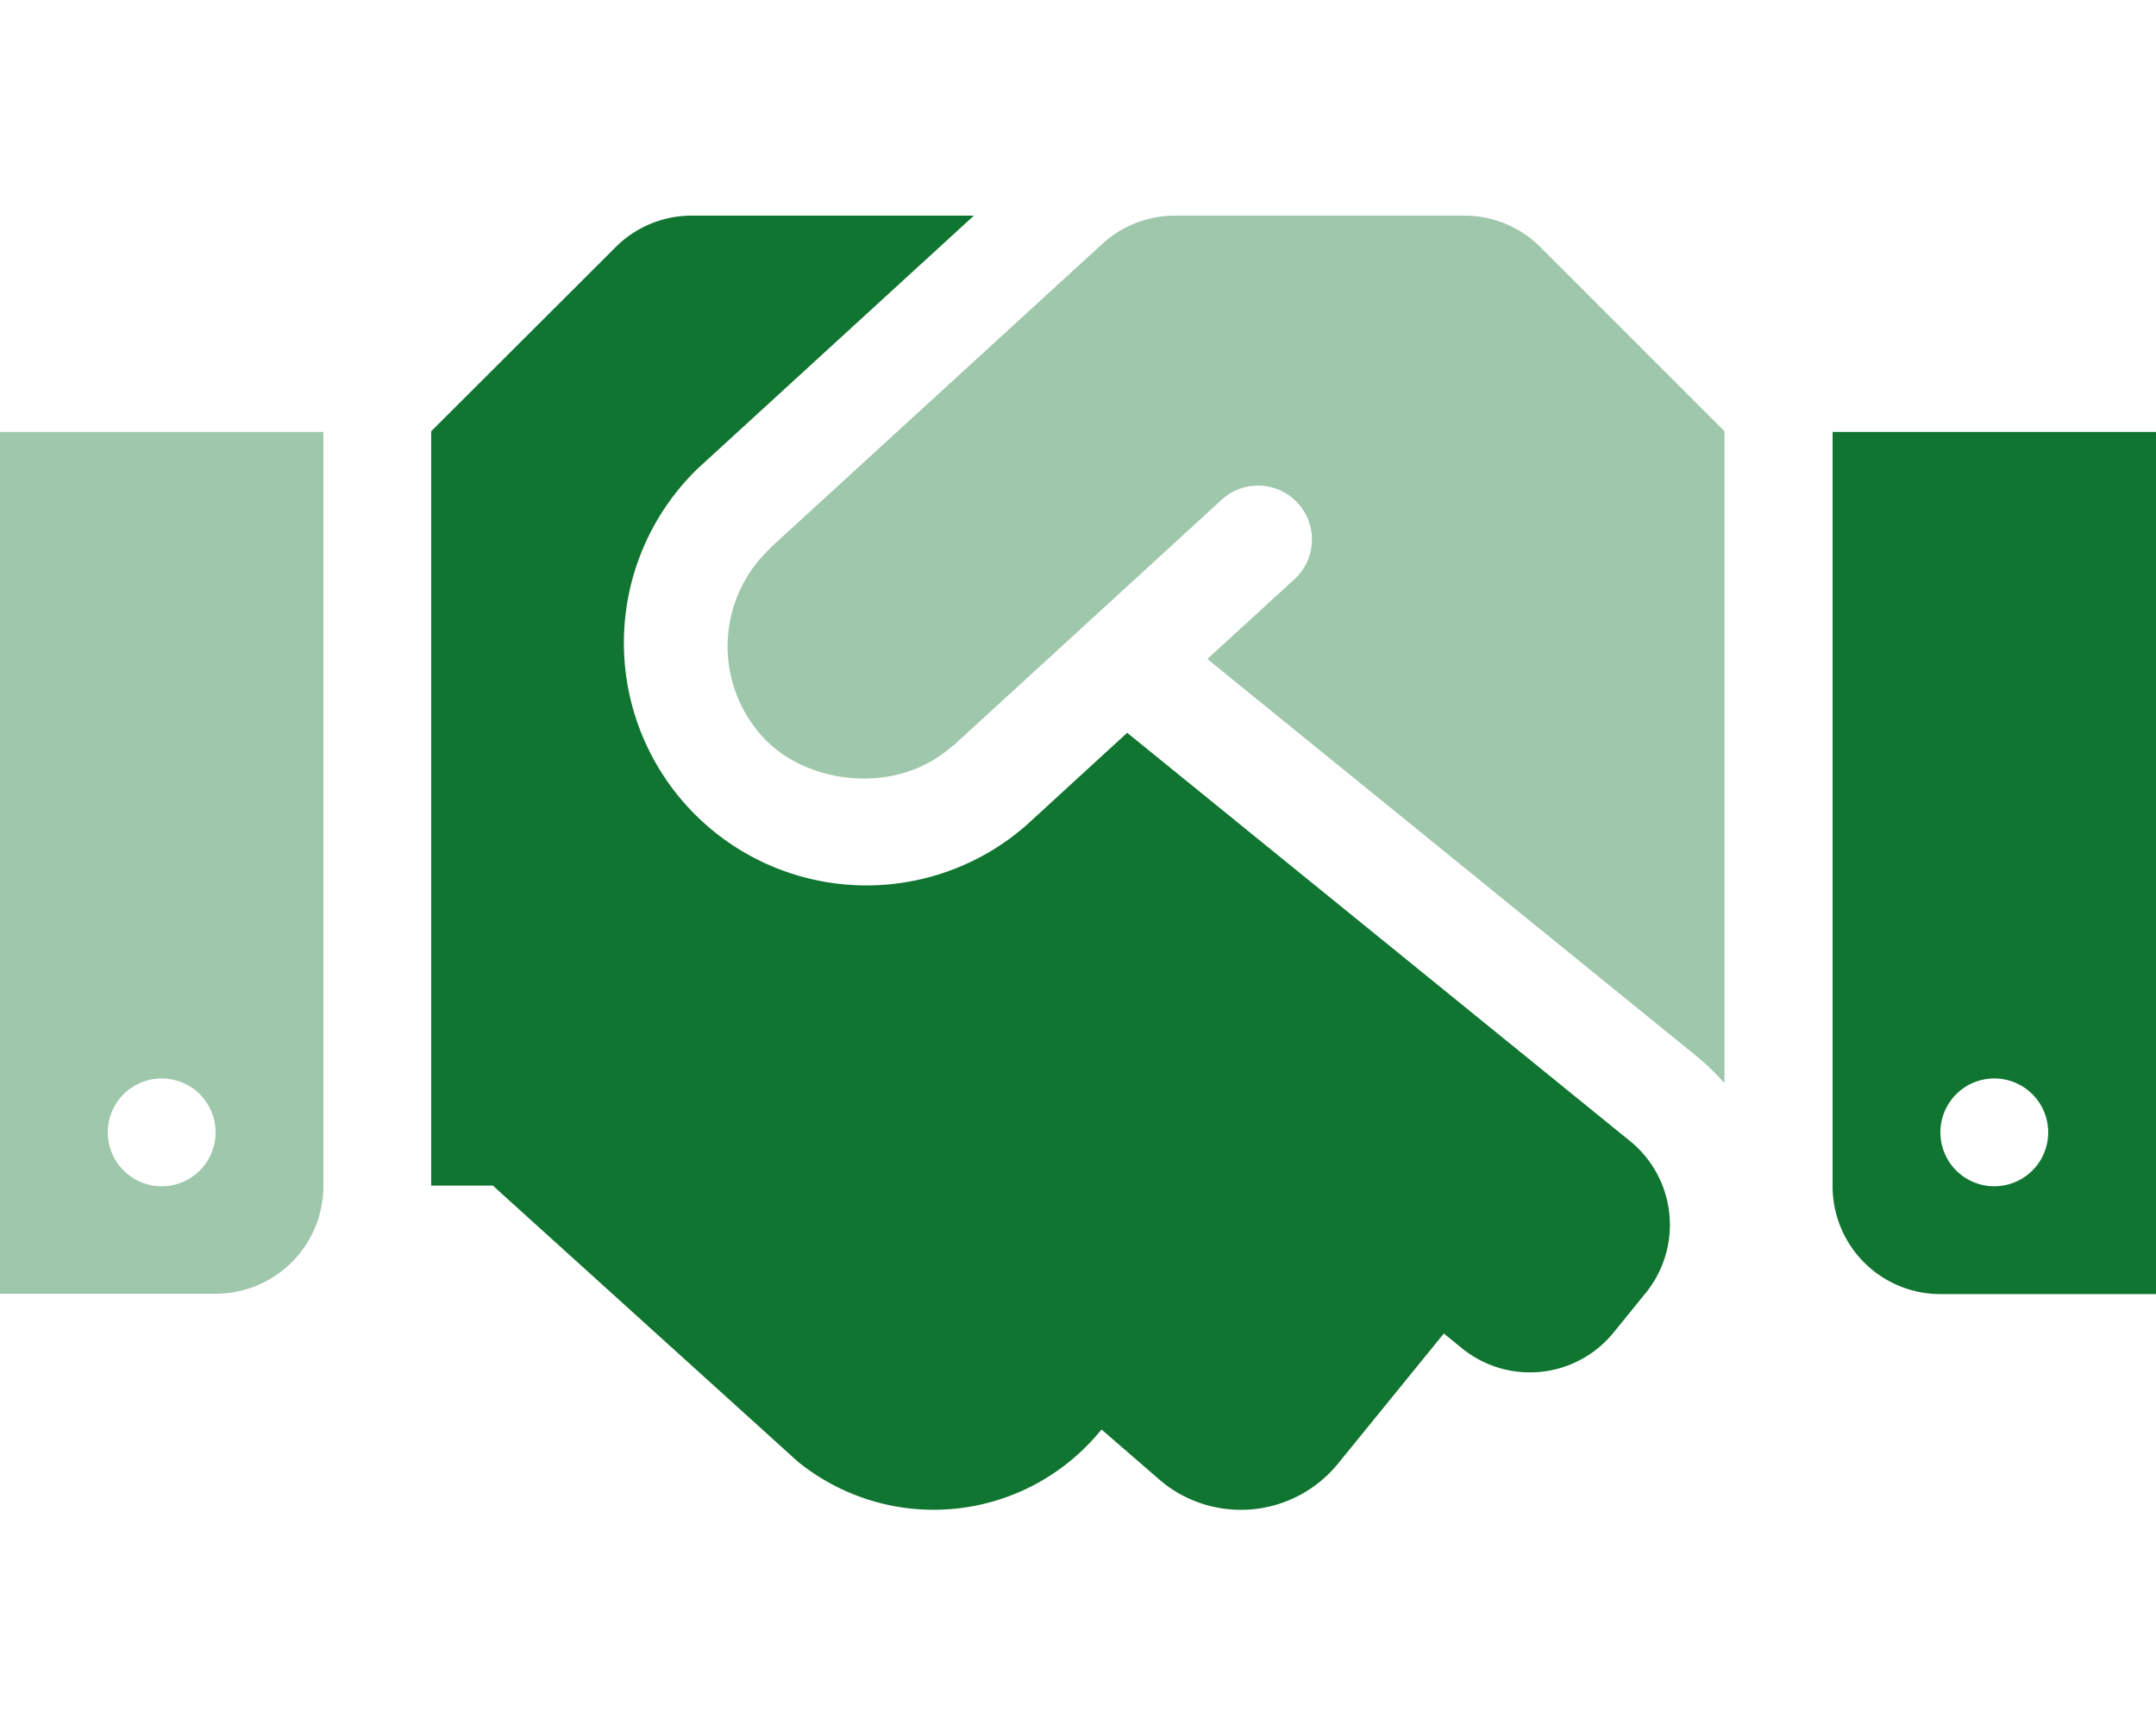 <svg xmlns="http://www.w3.org/2000/svg" viewBox="0 0 640 512" fill="#107530"><defs><style>.fa-secondary{opacity:.4}</style></defs><path d="M0 384h64a32 32 0 0 0 32-32V128.2H0zm48-63.9a16 16 0 1 1-16 16 16 16 0 0 1 16-16zM457.3 73.4a31.77 31.77 0 0 0-22.6-9.4h-85.9a32 32 0 0 0-21.6 8.4l-98.3 90c-.1.1-.2.3-.3.4a39.78 39.78 0 0 0-2.1 56c12.7 13.9 39.4 17.6 56.1 2.7.1-.1.3-.1.4-.2l79.9-73.2a16 16 0 0 1 21.6 23.6l-26.1 23.9L504 313.8a72 72 0 0 1 7.9 7.7V128z" class="fa-secondary"/><path d="M544 128.2v223.9a32 32 0 0 0 32 32h64V128.2zm48 223.9a16 16 0 1 1 16-16 16 16 0 0 1-16 16zm-108.1-13.4L334.6 217.5l-30 27.5a72 72 0 0 1-97.3-106.1L289.1 64h-83.8a31.94 31.94 0 0 0-22.6 9.4L128 128v223.9h18.3l90.5 81.9a64 64 0 0 0 90-9.3l.2-.2 17.9 15.5a37.16 37.16 0 0 0 52.3-5.4l31.4-38.6 5.4 4.4a32 32 0 0 0 45-4.7l9.5-11.7a32.06 32.06 0 0 0-4.6-45.1z" class="fa-primary"/></svg>